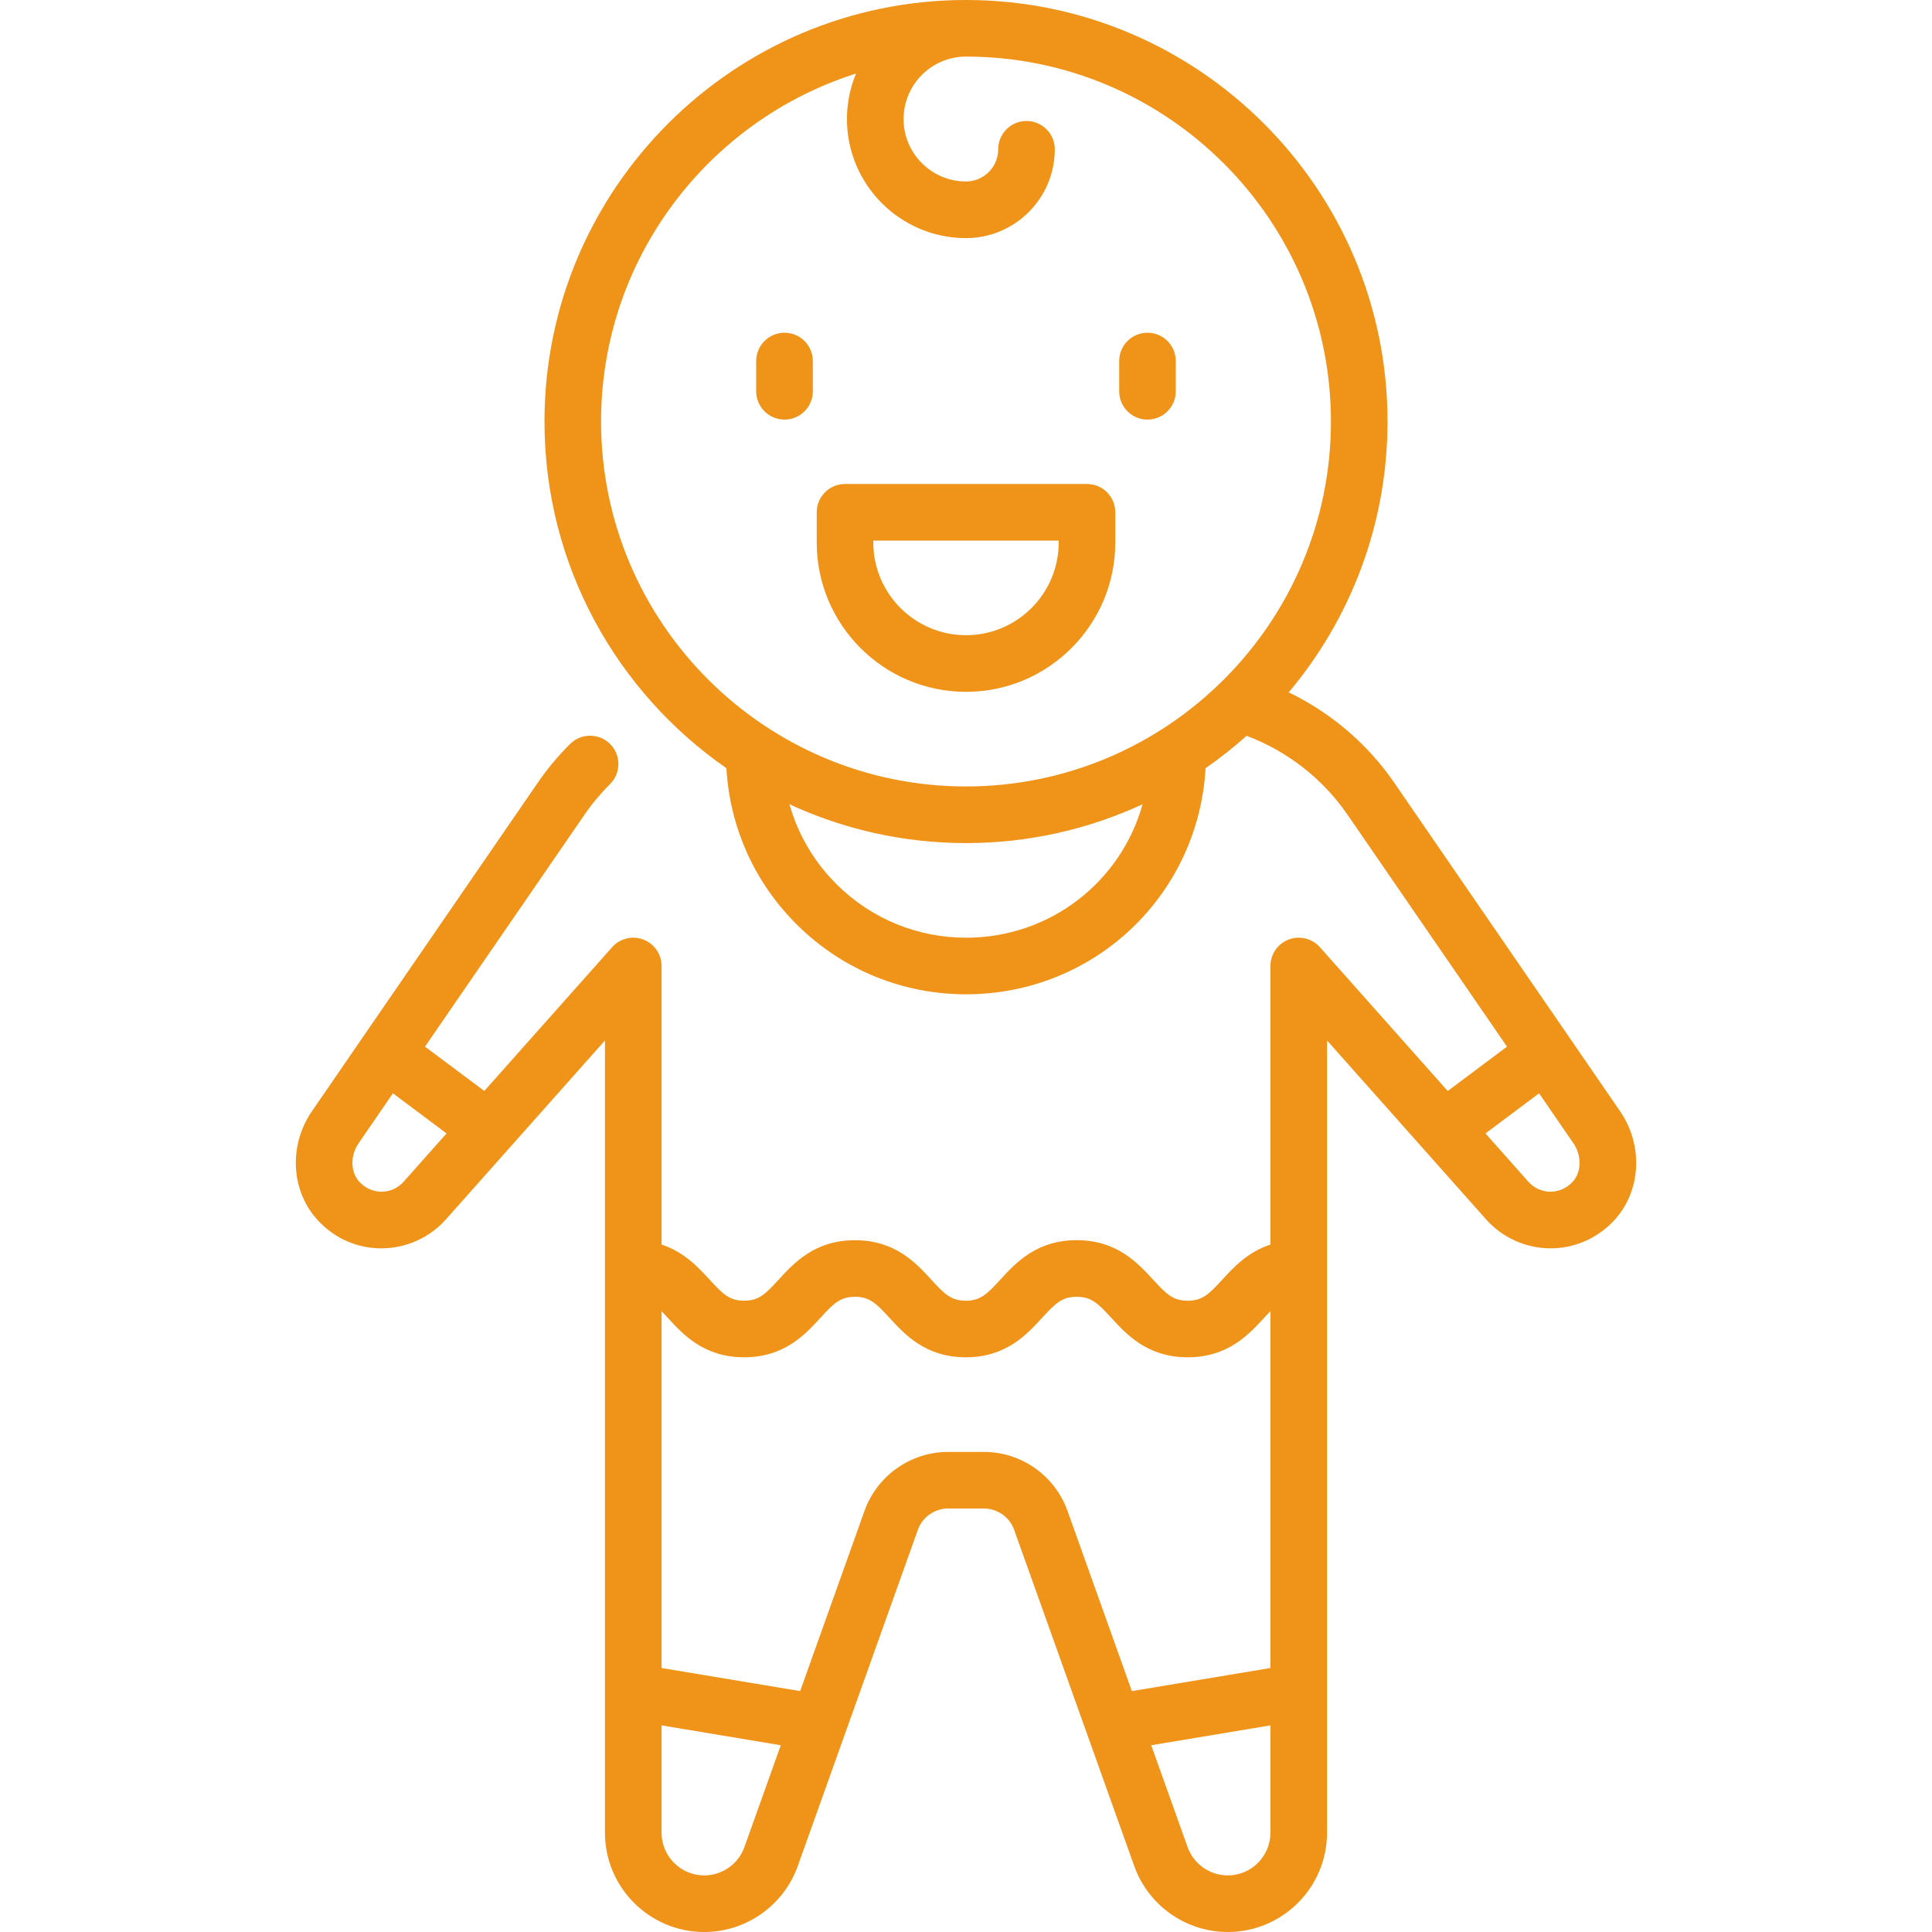 <svg width="45" height="45" viewBox="0 0 45 45" fill="none" xmlns="http://www.w3.org/2000/svg">
<path d="M18.273 7.75C17.909 7.75 17.613 8.045 17.613 8.409V9.114C17.613 9.478 17.909 9.773 18.273 9.773C18.637 9.773 18.932 9.478 18.932 9.114V8.409C18.932 8.045 18.637 7.75 18.273 7.75Z" fill="#F09319"/>
<path d="M26.727 7.75C26.363 7.75 26.068 8.045 26.068 8.409V9.114C26.068 9.478 26.363 9.773 26.727 9.773C27.091 9.773 27.386 9.478 27.386 9.114V8.409C27.386 8.045 27.091 7.75 26.727 7.75Z" fill="#F09319"/>
<path d="M37.734 25.882L32.473 18.229C31.852 17.326 30.999 16.601 30.017 16.126C31.452 14.419 32.318 12.218 32.318 9.818C32.318 4.404 27.914 0 22.5 0C17.086 0 12.682 4.404 12.682 9.818C12.682 13.161 14.361 16.118 16.919 17.892C16.999 19.284 17.586 20.581 18.588 21.563C19.639 22.592 21.028 23.159 22.5 23.159C25.485 23.159 27.912 20.855 28.08 17.892C28.414 17.66 28.734 17.408 29.036 17.138C29.984 17.495 30.811 18.139 31.386 18.976L35.101 24.378L33.72 25.412L30.743 22.062C30.561 21.858 30.271 21.787 30.016 21.884C29.76 21.981 29.591 22.226 29.591 22.5V28.988C29.064 29.16 28.732 29.52 28.471 29.804C28.159 30.145 28.006 30.296 27.664 30.296C27.321 30.296 27.169 30.145 26.856 29.804C26.5 29.417 26.014 28.886 25.077 28.886C24.142 28.886 23.655 29.417 23.3 29.805C22.988 30.145 22.836 30.296 22.495 30.296C22.154 30.296 22.002 30.145 21.69 29.805C21.335 29.417 20.849 28.887 19.913 28.887C18.978 28.887 18.492 29.417 18.137 29.805C17.825 30.145 17.673 30.296 17.332 30.296C16.991 30.296 16.839 30.145 16.527 29.805C16.267 29.521 15.935 29.161 15.409 28.988V22.5C15.409 22.226 15.24 21.981 14.985 21.884C14.729 21.787 14.439 21.857 14.258 22.062L11.28 25.411L9.899 24.378L13.614 18.976C13.789 18.721 13.989 18.481 14.209 18.263C14.467 18.006 14.469 17.589 14.212 17.331C13.956 17.073 13.538 17.071 13.28 17.327C13.002 17.603 12.749 17.906 12.527 18.229L7.266 25.882C6.715 26.683 6.776 27.755 7.411 28.432C7.807 28.855 8.339 29.084 8.912 29.076C9.475 29.068 10.012 28.823 10.386 28.402L14.091 24.234V42.688C14.091 43.963 15.128 45 16.403 45C17.378 45 18.253 44.383 18.581 43.465L21.378 35.634C21.484 35.336 21.768 35.136 22.084 35.136H22.916C23.232 35.136 23.516 35.336 23.622 35.634L26.419 43.465C26.747 44.383 27.622 45 28.597 45C29.872 45 30.909 43.963 30.909 42.688V24.234L34.614 28.402C34.988 28.823 35.526 29.068 36.089 29.076C36.656 29.083 37.193 28.855 37.59 28.432C38.224 27.755 38.285 26.683 37.734 25.882ZM22.5 21.841C21.375 21.841 20.314 21.407 19.51 20.621C18.97 20.092 18.588 19.442 18.388 18.733C19.64 19.312 21.033 19.637 22.5 19.637C23.968 19.637 25.361 19.312 26.613 18.732C26.11 20.538 24.463 21.841 22.5 21.841ZM22.5 18.318C17.813 18.318 14 14.505 14 9.818C14 6.024 16.5 2.802 19.939 1.713C19.803 2.04 19.727 2.397 19.727 2.773C19.727 4.302 20.971 5.546 22.5 5.546C23.64 5.546 24.568 4.618 24.568 3.477C24.568 3.113 24.273 2.818 23.909 2.818C23.545 2.818 23.25 3.113 23.25 3.477C23.25 3.891 22.913 4.227 22.5 4.227C21.698 4.227 21.046 3.575 21.046 2.773C21.046 1.971 21.698 1.318 22.5 1.318C27.187 1.318 31 5.131 31 9.818C31 14.505 27.187 18.318 22.5 18.318ZM9.4 27.526C9.272 27.671 9.087 27.755 8.894 27.757C8.698 27.759 8.512 27.679 8.372 27.53C8.162 27.306 8.153 26.918 8.352 26.629L9.152 25.465L10.401 26.4L9.4 27.526ZM17.339 43.022C17.198 43.417 16.822 43.682 16.403 43.682C15.855 43.682 15.409 43.236 15.409 42.688V40.187L18.186 40.65L17.339 43.022ZM29.591 42.688C29.591 43.236 29.145 43.682 28.597 43.682C28.178 43.682 27.802 43.417 27.661 43.022L26.814 40.65L29.591 40.187V42.688ZM29.591 38.851L26.363 39.389L24.864 35.191C24.571 34.37 23.788 33.818 22.916 33.818H22.084C21.212 33.818 20.429 34.37 20.136 35.191L18.637 39.389L15.409 38.851V30.54C15.455 30.587 15.502 30.637 15.555 30.695C15.91 31.083 16.396 31.614 17.332 31.614C18.267 31.614 18.754 31.083 19.109 30.695C19.42 30.355 19.572 30.205 19.913 30.205C20.254 30.205 20.406 30.355 20.718 30.695C21.073 31.083 21.559 31.614 22.495 31.614C23.43 31.614 23.917 31.083 24.272 30.695C24.584 30.355 24.736 30.205 25.077 30.205C25.419 30.205 25.572 30.355 25.885 30.696C26.24 31.083 26.727 31.614 27.664 31.614C28.6 31.614 29.087 31.083 29.442 30.696C29.496 30.637 29.544 30.586 29.591 30.538V38.851ZM36.627 27.53C36.488 27.679 36.303 27.759 36.106 27.757C35.913 27.755 35.728 27.671 35.6 27.526L34.599 26.4L35.848 25.465L36.648 26.629C36.847 26.918 36.838 27.306 36.627 27.53Z" fill="#F09319"/>
<path d="M25.318 11.273H19.682C19.318 11.273 19.023 11.568 19.023 11.932V12.636C19.023 14.554 20.583 16.114 22.5 16.114C24.417 16.114 25.977 14.554 25.977 12.636V11.932C25.977 11.568 25.682 11.273 25.318 11.273ZM24.659 12.636C24.659 13.827 23.69 14.795 22.5 14.795C21.31 14.795 20.341 13.827 20.341 12.636V12.591H24.659V12.636Z" fill="#F09319"/>
</svg>
